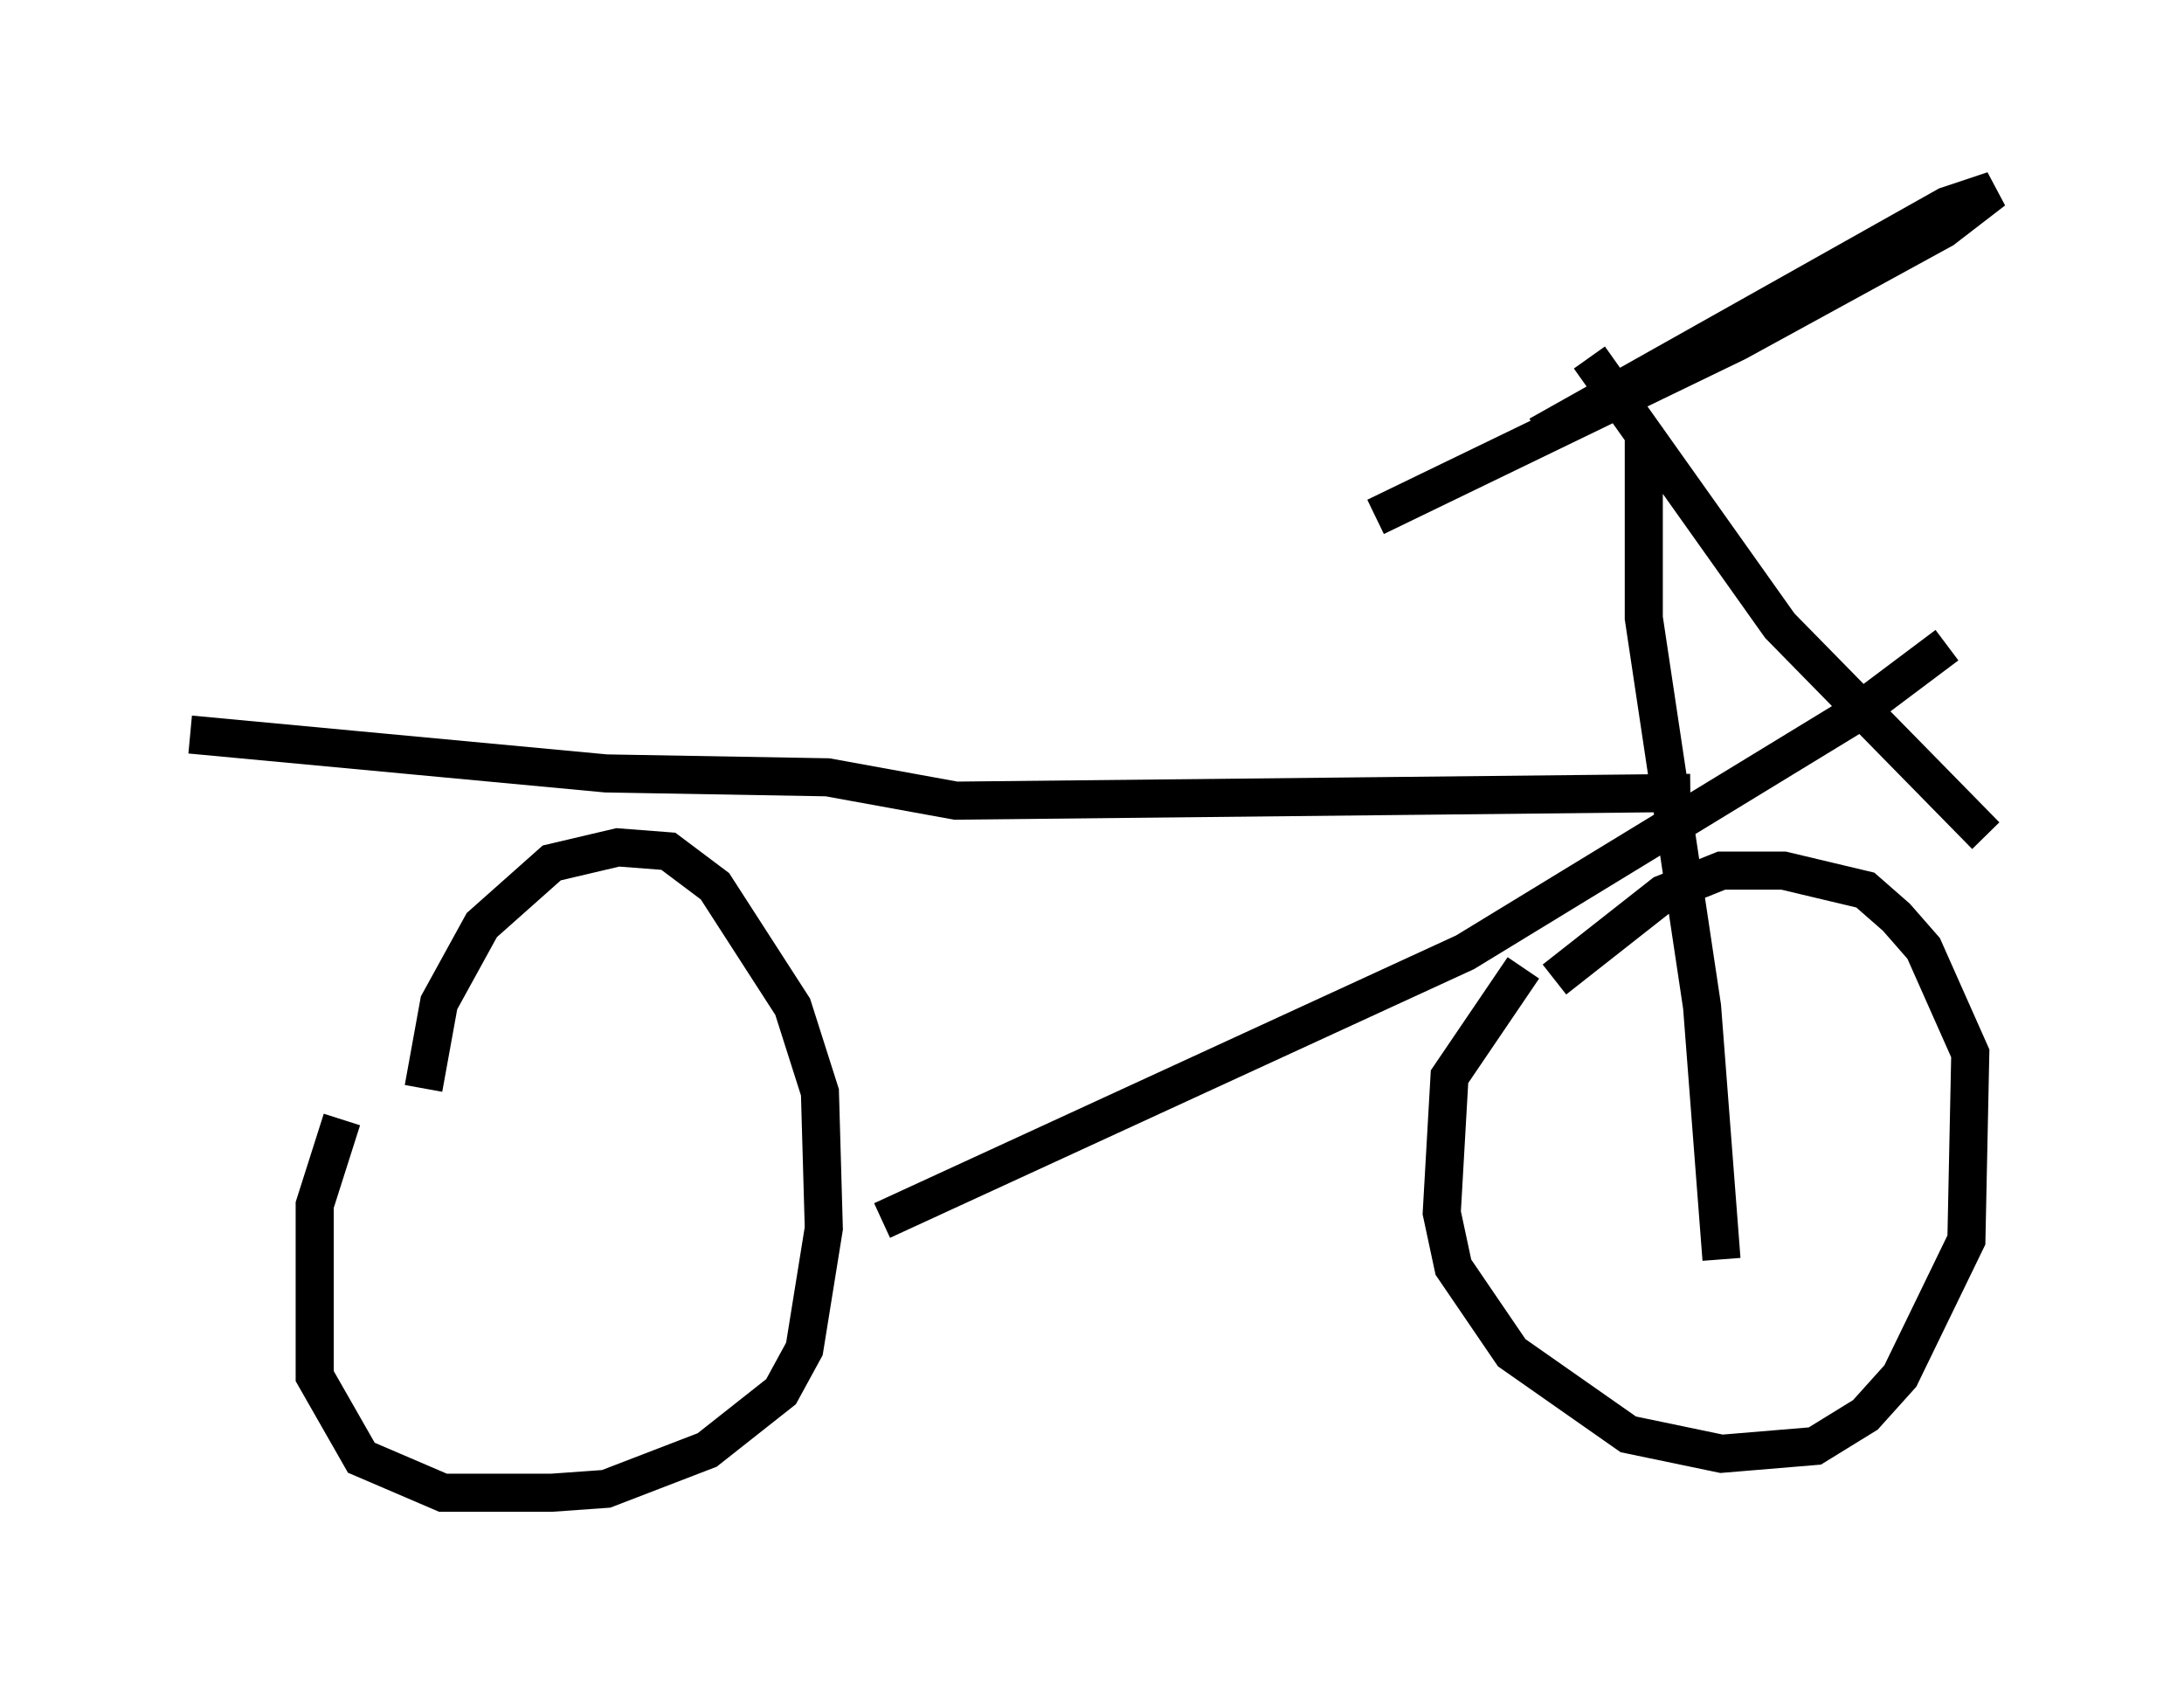 <?xml version="1.0" encoding="utf-8" ?>
<svg baseProfile="full" height="44.198" version="1.1" width="57.367" xmlns="http://www.w3.org/2000/svg" xmlns:ev="http://www.w3.org/2001/xml-events" xmlns:xlink="http://www.w3.org/1999/xlink"><defs /><rect fill="white" height="44.198" width="57.367" x="0" y="0" /><path d="M10.206, 27.867 m-1.225, 1.531 l-0.715, 2.246 0.0, 4.492 l1.225, 2.144 2.144, 0.919 l2.858, 0.0 1.429, -0.102 l2.654, -1.021 1.94, -1.531 l0.613, -1.123 0.51, -3.165 l-0.102, -3.573 -0.715, -2.246 l-2.042, -3.165 -1.225, -0.919 l-1.327, -0.102 -1.735, 0.408 l-1.838, 1.633 -1.123, 2.042 l-0.408, 2.246 m28.89, -3.165 l-1.94, 2.858 -0.204, 3.573 l0.306, 1.429 1.531, 2.246 l3.063, 2.144 2.45, 0.51 l2.45, -0.204 1.327, -0.817 l0.919, -1.021 1.735, -3.573 l0.102, -4.9 -1.225, -2.756 l-0.715, -0.817 -0.817, -0.715 l-2.144, -0.51 -1.633, 0.0 l-1.531, 0.613 -2.858, 2.246 m-17.661, 6.329 l15.313, -7.044 10.208, -6.227 l2.45, -1.838 m-9.392, -7.554 l5.002, 7.044 5.41, 5.513 m-8.983, -10.719 l0.0, 5.002 1.531, 10.208 l0.51, 6.635 m-9.086, -19.498 l9.494, -4.594 5.41, -2.96 l1.327, -1.021 -1.225, 0.408 l-10.719, 6.023 m3.981, 9.392 l-19.294, 0.204 -3.369, -0.613 l-5.819, -0.102 -10.923, -1.021 " fill="none" stroke="black" stroke-width="1" /></svg>